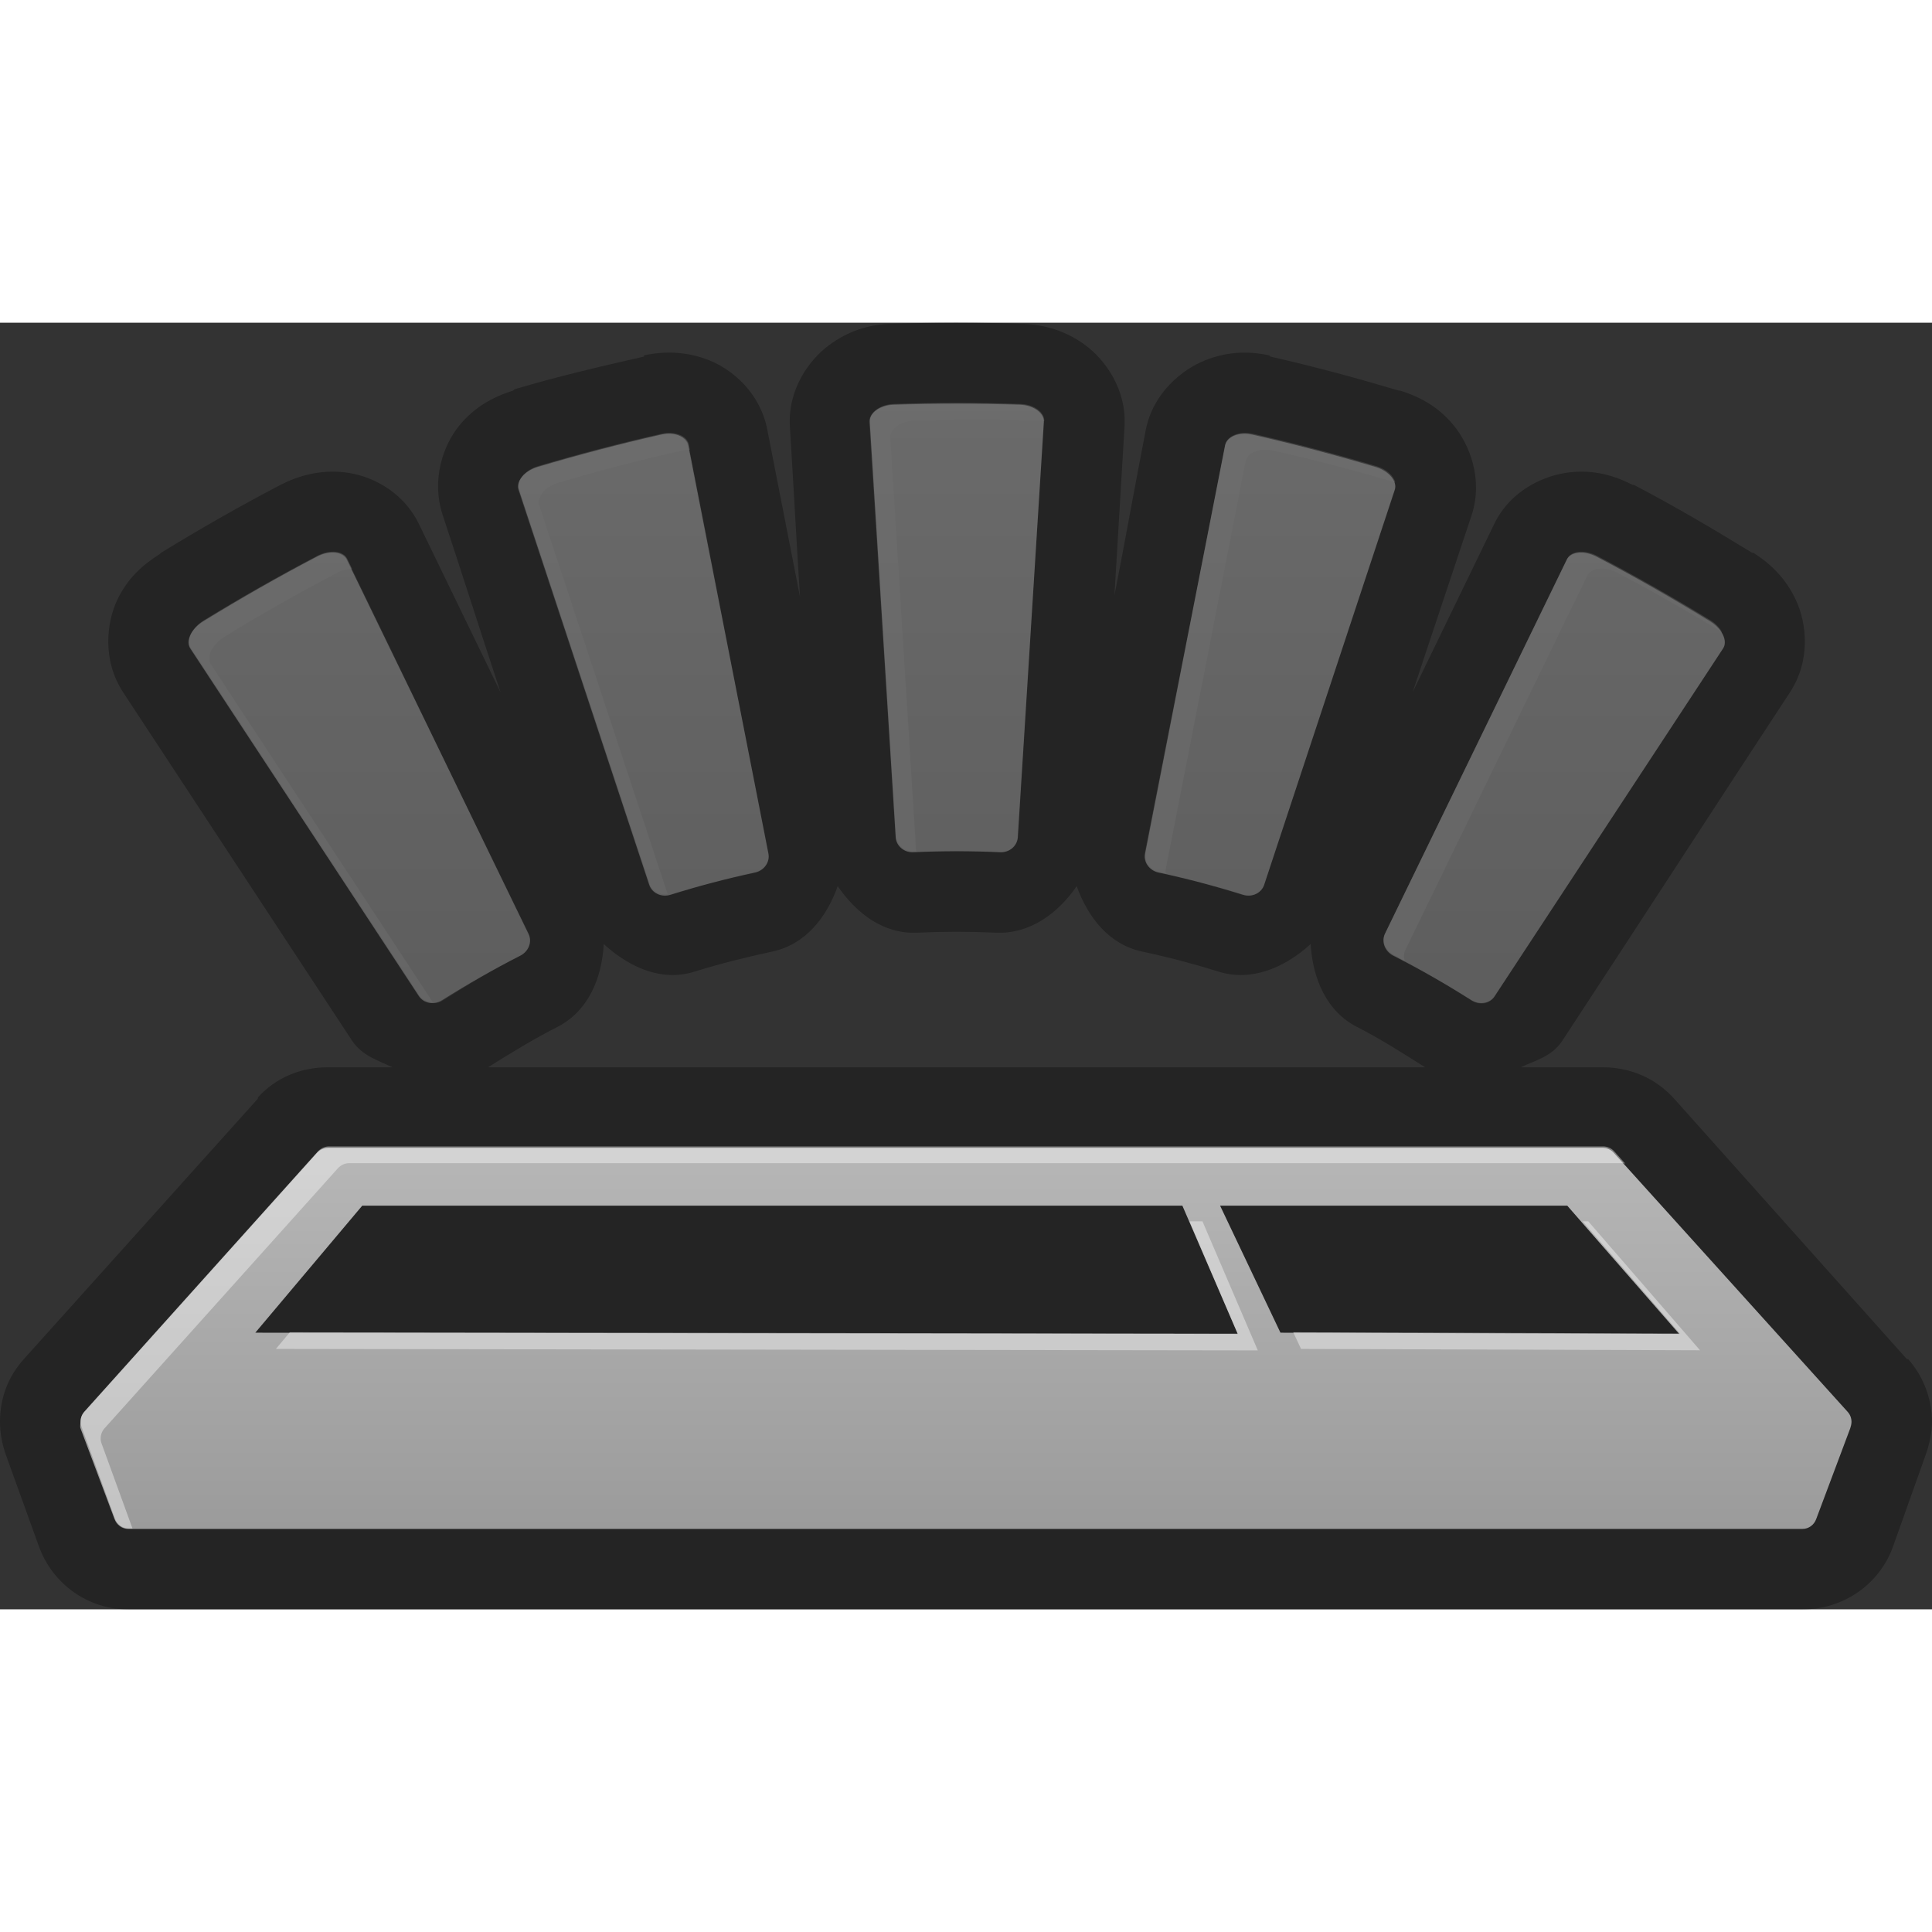 <?xml version="1.0" encoding="UTF-8" standalone="no"?>
<!-- Generator: Adobe Illustrator 13.0.0, SVG Export Plug-In . SVG Version: 6.00 Build 14576)  -->
<svg
   xmlns:dc="http://purl.org/dc/elements/1.1/"
   xmlns:cc="http://creativecommons.org/ns#"
   xmlns:rdf="http://www.w3.org/1999/02/22-rdf-syntax-ns#"
   xmlns:svg="http://www.w3.org/2000/svg"
   xmlns="http://www.w3.org/2000/svg"
   xmlns:xlink="http://www.w3.org/1999/xlink"
   xmlns:sodipodi="http://sodipodi.sourceforge.net/DTD/sodipodi-0.dtd"
   xmlns:inkscape="http://www.inkscape.org/namespaces/inkscape"
   version="1.0"
   x="0px"
   y="0px"
   width="47.999"
   height="48"
   viewBox="0 0 47.999 31.965"
   enable-background="new 0 0 47.999 31.965"
   xml:space="preserve"
   id="svg2"
   sodipodi:version="0.32"
   inkscape:version="0.46"
   sodipodi:docname="notification-keyboard-brightness-off.svg"
   inkscape:output_extension="org.inkscape.output.svg.inkscape"><rect x="0" y="0" width="47.999" height="31.965" fill="#333333" stroke="none"/><defs
   id="defs50"><linearGradient
   y2="741.89"
   x2="287.022"
   y1="769.856"
   x1="287.022"
   gradientUnits="userSpaceOnUse"
   id="SVGID_10_">
				<stop
   id="stop1533"
   style="stop-color:#9B9B9B"
   offset="0" />
				<stop
   id="stop1535"
   style="stop-color:#ECECEC"
   offset="1" />
			</linearGradient><inkscape:perspective
   sodipodi:type="inkscape:persp3d"
   inkscape:vp_x="0 : 15.9825 : 1"
   inkscape:vp_y="0 : 1000 : 0"
   inkscape:vp_z="47.999001 : 15.9825 : 1"
   inkscape:persp3d-origin="23.9995 : 10.655 : 1"
   id="perspective54" />
	

		<linearGradient
   id="SVGID_1_"
   gradientUnits="userSpaceOnUse"
   x1="24"
   y1="29.966"
   x2="24"
   y2="2.001">
			<stop
   offset="0"
   style="stop-color:#9B9B9B"
   id="stop33" />
			<stop
   offset="1"
   style="stop-color:#ECECEC"
   id="stop35" />
		</linearGradient>
		
	
	

		
		
	
			
		
	
	
	
	
	
	

		
	<linearGradient
   inkscape:collect="always"
   xlink:href="#SVGID_10_"
   id="linearGradient6474"
   gradientUnits="userSpaceOnUse"
   x1="287.022"
   y1="769.856"
   x2="287.022"
   y2="741.89" /><linearGradient
   inkscape:collect="always"
   xlink:href="#SVGID_10_"
   id="linearGradient6476"
   gradientUnits="userSpaceOnUse"
   x1="287.022"
   y1="769.856"
   x2="287.022"
   y2="741.89" /><linearGradient
   inkscape:collect="always"
   xlink:href="#SVGID_10_"
   id="linearGradient6478"
   gradientUnits="userSpaceOnUse"
   x1="287.022"
   y1="769.856"
   x2="287.022"
   y2="741.89" /><linearGradient
   inkscape:collect="always"
   xlink:href="#SVGID_10_"
   id="linearGradient6480"
   gradientUnits="userSpaceOnUse"
   x1="287.022"
   y1="769.856"
   x2="287.022"
   y2="741.89" /><linearGradient
   inkscape:collect="always"
   xlink:href="#SVGID_10_"
   id="linearGradient6482"
   gradientUnits="userSpaceOnUse"
   x1="287.022"
   y1="769.856"
   x2="287.022"
   y2="741.89" /><linearGradient
   inkscape:collect="always"
   xlink:href="#SVGID_10_"
   id="linearGradient6502"
   gradientUnits="userSpaceOnUse"
   gradientTransform="translate(-263.032,-739.877)"
   x1="287.022"
   y1="769.856"
   x2="287.022"
   y2="741.89" /></defs><sodipodi:namedview
   inkscape:window-height="480"
   inkscape:window-width="640"
   inkscape:pageshadow="2"
   inkscape:pageopacity="0.0"
   guidetolerance="10.0"
   gridtolerance="10.0"
   objecttolerance="10.0"
   borderopacity="1.0"
   bordercolor="#666666"
   pagecolor="#ffffff"
   id="base"
   showgrid="false"
   inkscape:zoom="5.6568542"
   inkscape:cx="56.645731"
   inkscape:cy="16.298594"
   inkscape:current-layer="svg2"
   inkscape:showpageshadow="false"
   showborder="true" />



<path
   style="opacity:0.3;fill:#000000;fill-opacity:1;stroke:none;stroke-width:4;stroke-linecap:round;stroke-linejoin:round;stroke-miterlimit:4;stroke-dasharray:none;stroke-opacity:1"
   d="M 23.75,-0.002 C 23.204,-0.002 22.675,0.011 22.125,0.029 C 22.114,0.029 22.104,0.029 22.093,0.029 C 21.566,0.055 21.078,0.202 20.593,0.561 C 20.109,0.919 19.564,1.655 19.625,2.592 C 19.712,3.999 19.787,5.405 19.875,6.811 C 19.604,5.428 19.333,4.037 19.062,2.654 C 18.882,1.731 18.184,1.159 17.625,0.936 C 17.065,0.712 16.517,0.7 15.999,0.811 C 15.999,0.821 15.999,0.831 15.999,0.842 C 14.917,1.087 13.844,1.338 12.781,1.654 C 12.77,1.665 12.76,1.675 12.749,1.686 C 12.249,1.844 11.785,2.094 11.406,2.561 C 11.027,3.028 10.702,3.883 10.999,4.779 C 11.485,6.249 11.952,7.718 12.437,9.186 C 11.761,7.794 11.083,6.391 10.406,4.998 C 9.986,4.142 9.159,3.784 8.562,3.717 C 7.965,3.65 7.437,3.791 6.968,4.029 C 5.96,4.557 4.969,5.122 4,5.717 C 3.989,5.727 3.979,5.738 3.968,5.748 C 3.529,6.028 3.157,6.362 2.906,6.904 C 2.654,7.447 2.53,8.375 3.062,9.186 C 4.954,12.066 6.857,14.962 8.75,17.842 C 8.997,18.209 9.391,18.327 9.75,18.498 L 8.156,18.498 C 7.471,18.498 6.857,18.753 6.406,19.248 C 6.406,19.259 6.406,19.269 6.406,19.279 L 0.593,25.748 C 0.204,26.181 -0,26.706 -0,27.311 C -0.001,27.563 0.051,27.879 0.156,28.154 L 0.968,30.404 C 1.31,31.34 2.185,31.967 3.187,31.967 L 44.781,31.967 C 45.783,31.967 46.689,31.358 47.031,30.404 L 47.843,28.123 C 47.934,27.869 47.999,27.563 47.999,27.311 C 48,26.734 47.779,26.169 47.406,25.748 C 47.395,25.748 47.385,25.748 47.374,25.748 L 41.593,19.279 C 41.131,18.765 40.497,18.498 39.812,18.498 L 37.781,18.498 C 38.154,18.323 38.559,18.227 38.812,17.842 C 40.704,14.962 42.577,12.064 44.468,9.186 C 45.001,8.373 44.875,7.447 44.624,6.904 C 44.374,6.362 44.003,5.997 43.562,5.717 C 43.552,5.717 43.541,5.717 43.531,5.717 C 42.562,5.123 41.602,4.557 40.593,4.029 C 40.583,4.029 40.572,4.029 40.562,4.029 C 40.092,3.791 39.596,3.65 38.999,3.717 C 38.403,3.783 37.543,4.134 37.124,4.998 C 36.447,6.393 35.771,7.792 35.093,9.186 C 35.579,7.716 36.076,6.249 36.562,4.779 C 36.855,3.882 36.503,3.027 36.124,2.561 C 35.746,2.094 35.285,1.843 34.781,1.686 C 34.77,1.686 34.76,1.686 34.749,1.686 C 33.686,1.369 32.642,1.087 31.562,0.842 C 31.552,0.831 31.541,0.821 31.531,0.811 C 31.013,0.701 30.496,0.713 29.937,0.936 C 29.378,1.158 28.652,1.735 28.468,2.654 C 28.2,4.026 27.956,5.407 27.687,6.779 L 27.937,2.592 C 27.997,1.655 27.452,0.919 26.968,0.561 C 26.484,0.202 25.965,0.055 25.437,0.029 C 25.427,0.029 25.416,0.029 25.406,0.029 C 24.855,0.011 24.295,-0.002 23.75,-0.002 z M 23.781,1.998 C 24.307,1.998 24.814,2.012 25.343,2.029 C 25.678,2.045 25.951,2.249 25.937,2.467 L 25.281,12.779 C 25.267,12.997 25.071,13.164 24.843,13.154 C 24.123,13.121 23.407,13.121 22.687,13.154 C 22.458,13.164 22.264,12.997 22.25,12.779 C 22.035,9.34 21.809,5.906 21.593,2.467 C 21.58,2.249 21.852,2.045 22.187,2.029 C 22.715,2.012 23.254,1.998 23.781,1.998 z M 16.656,2.748 C 16.882,2.763 17.062,2.899 17.093,3.061 C 17.755,6.442 18.431,9.804 19.093,13.186 C 19.135,13.4 18.974,13.606 18.75,13.654 C 18.041,13.805 17.349,14.001 16.656,14.217 C 16.436,14.286 16.194,14.175 16.125,13.967 C 15.044,10.696 13.956,7.425 12.874,4.154 C 12.806,3.944 13.02,3.693 13.343,3.592 C 14.364,3.288 15.397,3.015 16.437,2.779 C 16.52,2.762 16.58,2.743 16.656,2.748 z M 30.875,2.748 C 30.95,2.743 31.042,2.762 31.125,2.779 C 32.163,3.014 33.166,3.288 34.187,3.592 C 34.51,3.694 34.724,3.946 34.656,4.154 C 33.574,7.425 32.487,10.696 31.406,13.967 C 31.337,14.175 31.095,14.286 30.875,14.217 C 30.182,14.001 29.489,13.806 28.781,13.654 C 28.556,13.606 28.395,13.4 28.437,13.186 C 29.098,9.806 29.776,6.443 30.437,3.061 C 30.469,2.899 30.649,2.763 30.875,2.748 z M 8.125,5.717 C 8.35,5.671 8.553,5.726 8.625,5.873 C 10.13,8.972 11.618,12.087 13.124,15.186 C 13.22,15.382 13.146,15.61 12.937,15.717 C 12.274,16.054 11.629,16.444 10.999,16.842 C 10.796,16.969 10.526,16.9 10.406,16.717 C 8.514,13.837 6.609,10.971 4.718,8.092 C 4.598,7.909 4.737,7.623 5.031,7.436 C 5.963,6.864 6.907,6.318 7.875,5.811 C 7.951,5.772 8.049,5.732 8.125,5.717 z M 39.218,5.717 C 39.35,5.702 39.503,5.733 39.656,5.811 C 40.624,6.318 41.569,6.865 42.499,7.436 C 42.794,7.623 42.933,7.909 42.812,8.092 C 40.921,10.971 39.017,13.868 37.124,16.748 C 37.005,16.931 36.763,16.969 36.562,16.842 C 35.933,16.445 35.288,16.054 34.624,15.717 C 34.416,15.611 34.31,15.383 34.406,15.186 C 35.912,12.088 37.431,8.971 38.937,5.873 C 38.985,5.775 39.086,5.732 39.218,5.717 z M 20.812,13.998 C 21.283,14.68 21.951,15.191 22.781,15.154 C 23.44,15.124 24.09,15.124 24.75,15.154 C 25.578,15.19 26.278,14.684 26.75,13.998 C 27.031,14.781 27.558,15.448 28.375,15.623 C 29.023,15.761 29.648,15.926 30.281,16.123 C 31.095,16.377 31.926,16.019 32.562,15.436 C 32.613,16.3 32.96,17.114 33.718,17.498 C 34.305,17.797 34.851,18.149 35.406,18.498 L 12.124,18.498 C 12.684,18.147 13.258,17.796 13.843,17.498 C 14.603,17.113 14.953,16.304 14.999,15.436 C 15.635,16.015 16.434,16.379 17.25,16.123 C 17.882,15.926 18.535,15.763 19.187,15.623 C 20.004,15.449 20.532,14.785 20.812,13.998 z M 5.093,26.686 C 5.452,26.958 5.893,27.101 6.343,27.092 L 30.75,27.123 C 30.939,27.129 31.128,27.108 31.312,27.061 C 31.322,27.061 31.333,27.061 31.343,27.061 C 31.498,27.089 31.655,27.1 31.812,27.092 L 41.718,27.123 C 42.147,27.119 42.564,26.976 42.906,26.717 L 43.749,27.686 L 43.656,27.967 L 4.343,27.967 L 4.218,27.654 L 5.093,26.686 z"
   id="path6335" /><path
   style="fill:url(#linearGradient6502)"
   d="M 8.156,20.498 C 8.05,20.498 7.947,20.544 7.875,20.623 L 2.093,27.061 C 2.031,27.13 2,27.217 2,27.311 C 2,27.356 1.984,27.425 2,27.467 L 2.843,29.717 C 2.897,29.865 3.029,29.967 3.187,29.967 L 44.781,29.967 C 44.939,29.967 45.072,29.865 45.124,29.717 L 45.968,27.467 C 45.983,27.425 45.999,27.356 45.999,27.311 C 45.999,27.217 45.968,27.131 45.906,27.061 L 40.093,20.623 C 40.022,20.544 39.918,20.498 39.812,20.498 L 8.156,20.498 z M 9,21.936 L 29.375,21.936 L 30.75,25.123 L 6.343,25.092 L 9,21.936 z M 30.312,21.936 L 38.937,21.936 L 41.718,25.123 L 31.812,25.092 L 30.312,21.936 z"
   id="path6337" /><g
   id="g6339"
   transform="translate(-263.032,-739.877)"
   style="opacity:0.3"><g
     id="g6341"><path
       style="fill:url(#linearGradient6474)"
       d="M 279.163,753.841 C 279.232,754.049 279.466,754.158 279.686,754.089 C 280.379,753.873 281.082,753.69 281.791,753.538 C 282.016,753.49 282.164,753.28 282.122,753.066 C 281.46,749.684 280.797,746.303 280.135,742.922 C 280.093,742.707 279.791,742.585 279.462,742.655 C 278.423,742.89 277.401,743.158 276.379,743.462 C 276.056,743.564 275.851,743.818 275.92,744.026 C 277.001,747.299 278.083,750.569 279.163,753.841 z"
       id="path6343" /><path
       style="opacity:0.4;fill:#ffffff"
       d="M 279.473,742.635 C 278.434,742.87 277.412,743.139 276.39,743.443 C 276.067,743.544 275.862,743.799 275.931,744.006 C 277.013,747.277 278.094,750.547 279.174,753.819 C 279.235,754.003 279.425,754.101 279.621,754.076 C 278.558,750.858 277.495,747.64 276.431,744.422 C 276.363,744.215 276.567,743.959 276.89,743.86 C 277.911,743.555 278.933,743.288 279.973,743.053 C 280.042,743.037 280.108,743.035 280.173,743.037 C 280.164,742.992 280.155,742.947 280.147,742.902 C 280.104,742.686 279.803,742.564 279.473,742.635 z"
       id="path6345" /></g><g
     style="opacity:1"
     id="g6347"><path
       style="fill:url(#linearGradient6476)"
       d="M 273.438,756.609 C 273.558,756.792 273.817,756.834 274.018,756.707 C 274.647,756.31 275.294,755.941 275.957,755.604 C 276.166,755.498 276.26,755.255 276.164,755.059 C 274.659,751.96 273.153,748.861 271.647,745.762 C 271.551,745.566 271.224,745.527 270.917,745.683 C 269.949,746.19 269.008,746.725 268.076,747.297 C 267.782,747.484 267.643,747.787 267.763,747.97 C 269.655,750.85 271.546,753.729 273.438,756.609 z"
       id="path6349" /><path
       style="opacity:0.4;fill:#ffffff"
       d="M 268.587,747.693 C 269.519,747.121 270.46,746.586 271.428,746.078 C 271.548,746.017 271.668,745.994 271.78,745.991 C 271.739,745.908 271.699,745.825 271.658,745.741 C 271.562,745.544 271.235,745.506 270.928,745.661 C 269.96,746.169 269.019,746.704 268.087,747.276 C 267.793,747.462 267.654,747.765 267.774,747.949 C 269.666,750.828 271.557,753.708 273.448,756.589 C 273.522,756.7 273.649,756.752 273.781,756.752 C 271.945,753.957 270.109,751.162 268.273,748.367 C 268.154,748.184 268.292,747.879 268.587,747.693 z"
       id="path6351" /></g><g
     id="g6353"><path
       style="fill:url(#linearGradient6478)"
       d="M 285.722,753.033 C 286.442,753 287.162,753 287.882,753.033 C 288.111,753.043 288.307,752.878 288.32,752.66 L 288.965,742.344 C 288.979,742.126 288.719,741.932 288.384,741.916 C 287.326,741.881 286.278,741.881 285.221,741.916 C 284.886,741.932 284.626,742.126 284.64,742.344 C 284.855,745.783 285.07,749.221 285.285,752.66 C 285.298,752.878 285.494,753.043 285.722,753.033 z"
       id="path6355" /><path
       style="opacity:0.4;fill:#ffffff"
       d="M 288.395,741.895 C 287.337,741.86 286.289,741.86 285.232,741.895 C 284.897,741.91 284.637,742.104 284.651,742.323 C 284.866,745.761 285.081,749.2 285.296,752.637 C 285.31,752.856 285.505,753.02 285.734,753.01 C 285.754,753.01 285.774,753.012 285.793,753.01 C 285.579,749.586 285.366,746.162 285.151,742.739 C 285.137,742.521 285.397,742.326 285.732,742.31 C 286.789,742.276 287.837,742.276 288.895,742.31 C 288.924,742.312 288.949,742.322 288.976,742.326 L 288.976,742.323 C 288.989,742.104 288.729,741.91 288.395,741.895 z"
       id="path6357" /></g><g
     id="g6359"><path
       style="fill:url(#linearGradient6480)"
       d="M 297.647,755.604 C 298.31,755.941 298.958,756.309 299.586,756.707 C 299.787,756.834 300.046,756.792 300.166,756.609 C 302.058,753.729 303.949,750.849 305.84,747.97 C 305.96,747.787 305.821,747.483 305.527,747.296 C 304.596,746.725 303.655,746.19 302.687,745.683 C 302.38,745.527 302.052,745.566 301.957,745.762 C 300.451,748.861 298.946,751.96 297.44,755.058 C 297.345,755.256 297.438,755.498 297.647,755.604 z"
       id="path6361" /><path
       style="opacity:0.4;fill:#ffffff"
       d="M 305.538,747.276 C 304.606,746.704 303.665,746.169 302.698,745.662 C 302.39,745.506 302.062,745.545 301.968,745.742 C 300.462,748.842 298.956,751.939 297.45,755.038 C 297.354,755.235 297.448,755.476 297.657,755.583 C 297.754,755.631 297.843,755.692 297.935,755.742 C 297.905,755.648 297.905,755.547 297.95,755.455 C 299.456,752.355 300.962,749.258 302.468,746.159 C 302.564,745.962 302.892,745.924 303.198,746.079 C 304.092,746.547 304.958,747.047 305.819,747.569 C 305.76,747.462 305.667,747.357 305.538,747.276 z"
       id="path6363" /></g><g
     id="g6365"><path
       style="fill:url(#linearGradient6482)"
       d="M 291.813,753.538 C 292.522,753.689 293.225,753.873 293.917,754.089 C 294.138,754.158 294.371,754.049 294.44,753.841 C 295.521,750.57 296.601,747.299 297.683,744.028 C 297.751,743.82 297.546,743.565 297.223,743.464 C 296.202,743.16 295.18,742.893 294.141,742.657 C 293.812,742.587 293.51,742.709 293.467,742.924 C 292.806,746.306 292.143,749.686 291.481,753.068 C 291.44,753.28 291.589,753.49 291.813,753.538 z"
       id="path6367" /><path
       style="opacity:0.4;fill:#ffffff"
       d="M 297.235,743.442 C 296.214,743.138 295.192,742.87 294.153,742.634 C 293.825,742.564 293.522,742.687 293.479,742.902 C 292.819,746.283 292.155,749.664 291.493,753.045 C 291.452,753.26 291.599,753.469 291.825,753.518 C 291.883,753.53 291.937,753.549 291.995,753.561 C 291.993,753.529 291.987,753.497 291.993,753.461 C 292.655,750.08 293.319,746.699 293.979,743.318 C 294.022,743.103 294.325,742.98 294.653,743.05 C 295.679,743.282 296.688,743.548 297.698,743.847 C 297.657,743.684 297.481,743.518 297.235,743.442 z"
       id="path6369" /></g></g><path
   d="M 29.553,22.325 L 30.748,25.115 L 7.202,25.08 L 6.854,25.496 L 31.249,25.532 L 29.874,22.325 L 29.553,22.325 z M 39.459,22.325 L 39.32,22.325 L 41.736,25.112 L 32.129,25.08 L 32.324,25.496 L 42.236,25.529 L 39.459,22.325 z M 2.501,27.72 C 2.501,27.625 2.537,27.534 2.599,27.466 L 8.397,21.005 C 8.468,20.927 8.571,20.88 8.678,20.88 L 40.325,20.88 C 40.343,20.88 40.359,20.89 40.378,20.892 L 40.107,20.589 C 40.037,20.509 39.932,20.464 39.826,20.464 L 8.178,20.464 C 8.072,20.464 7.969,20.509 7.897,20.589 L 2.099,27.048 C 2.037,27.117 2.002,27.208 2.002,27.302 C 2.002,27.347 2.009,27.39 2.025,27.431 L 2.854,29.709 C 2.908,29.857 3.05,29.957 3.208,29.957 L 3.292,29.957 L 2.525,27.849 C 2.508,27.806 2.501,27.763 2.501,27.72 z"
   id="path6371"
   style="opacity:0.4;fill:#ffffff" /></svg>
